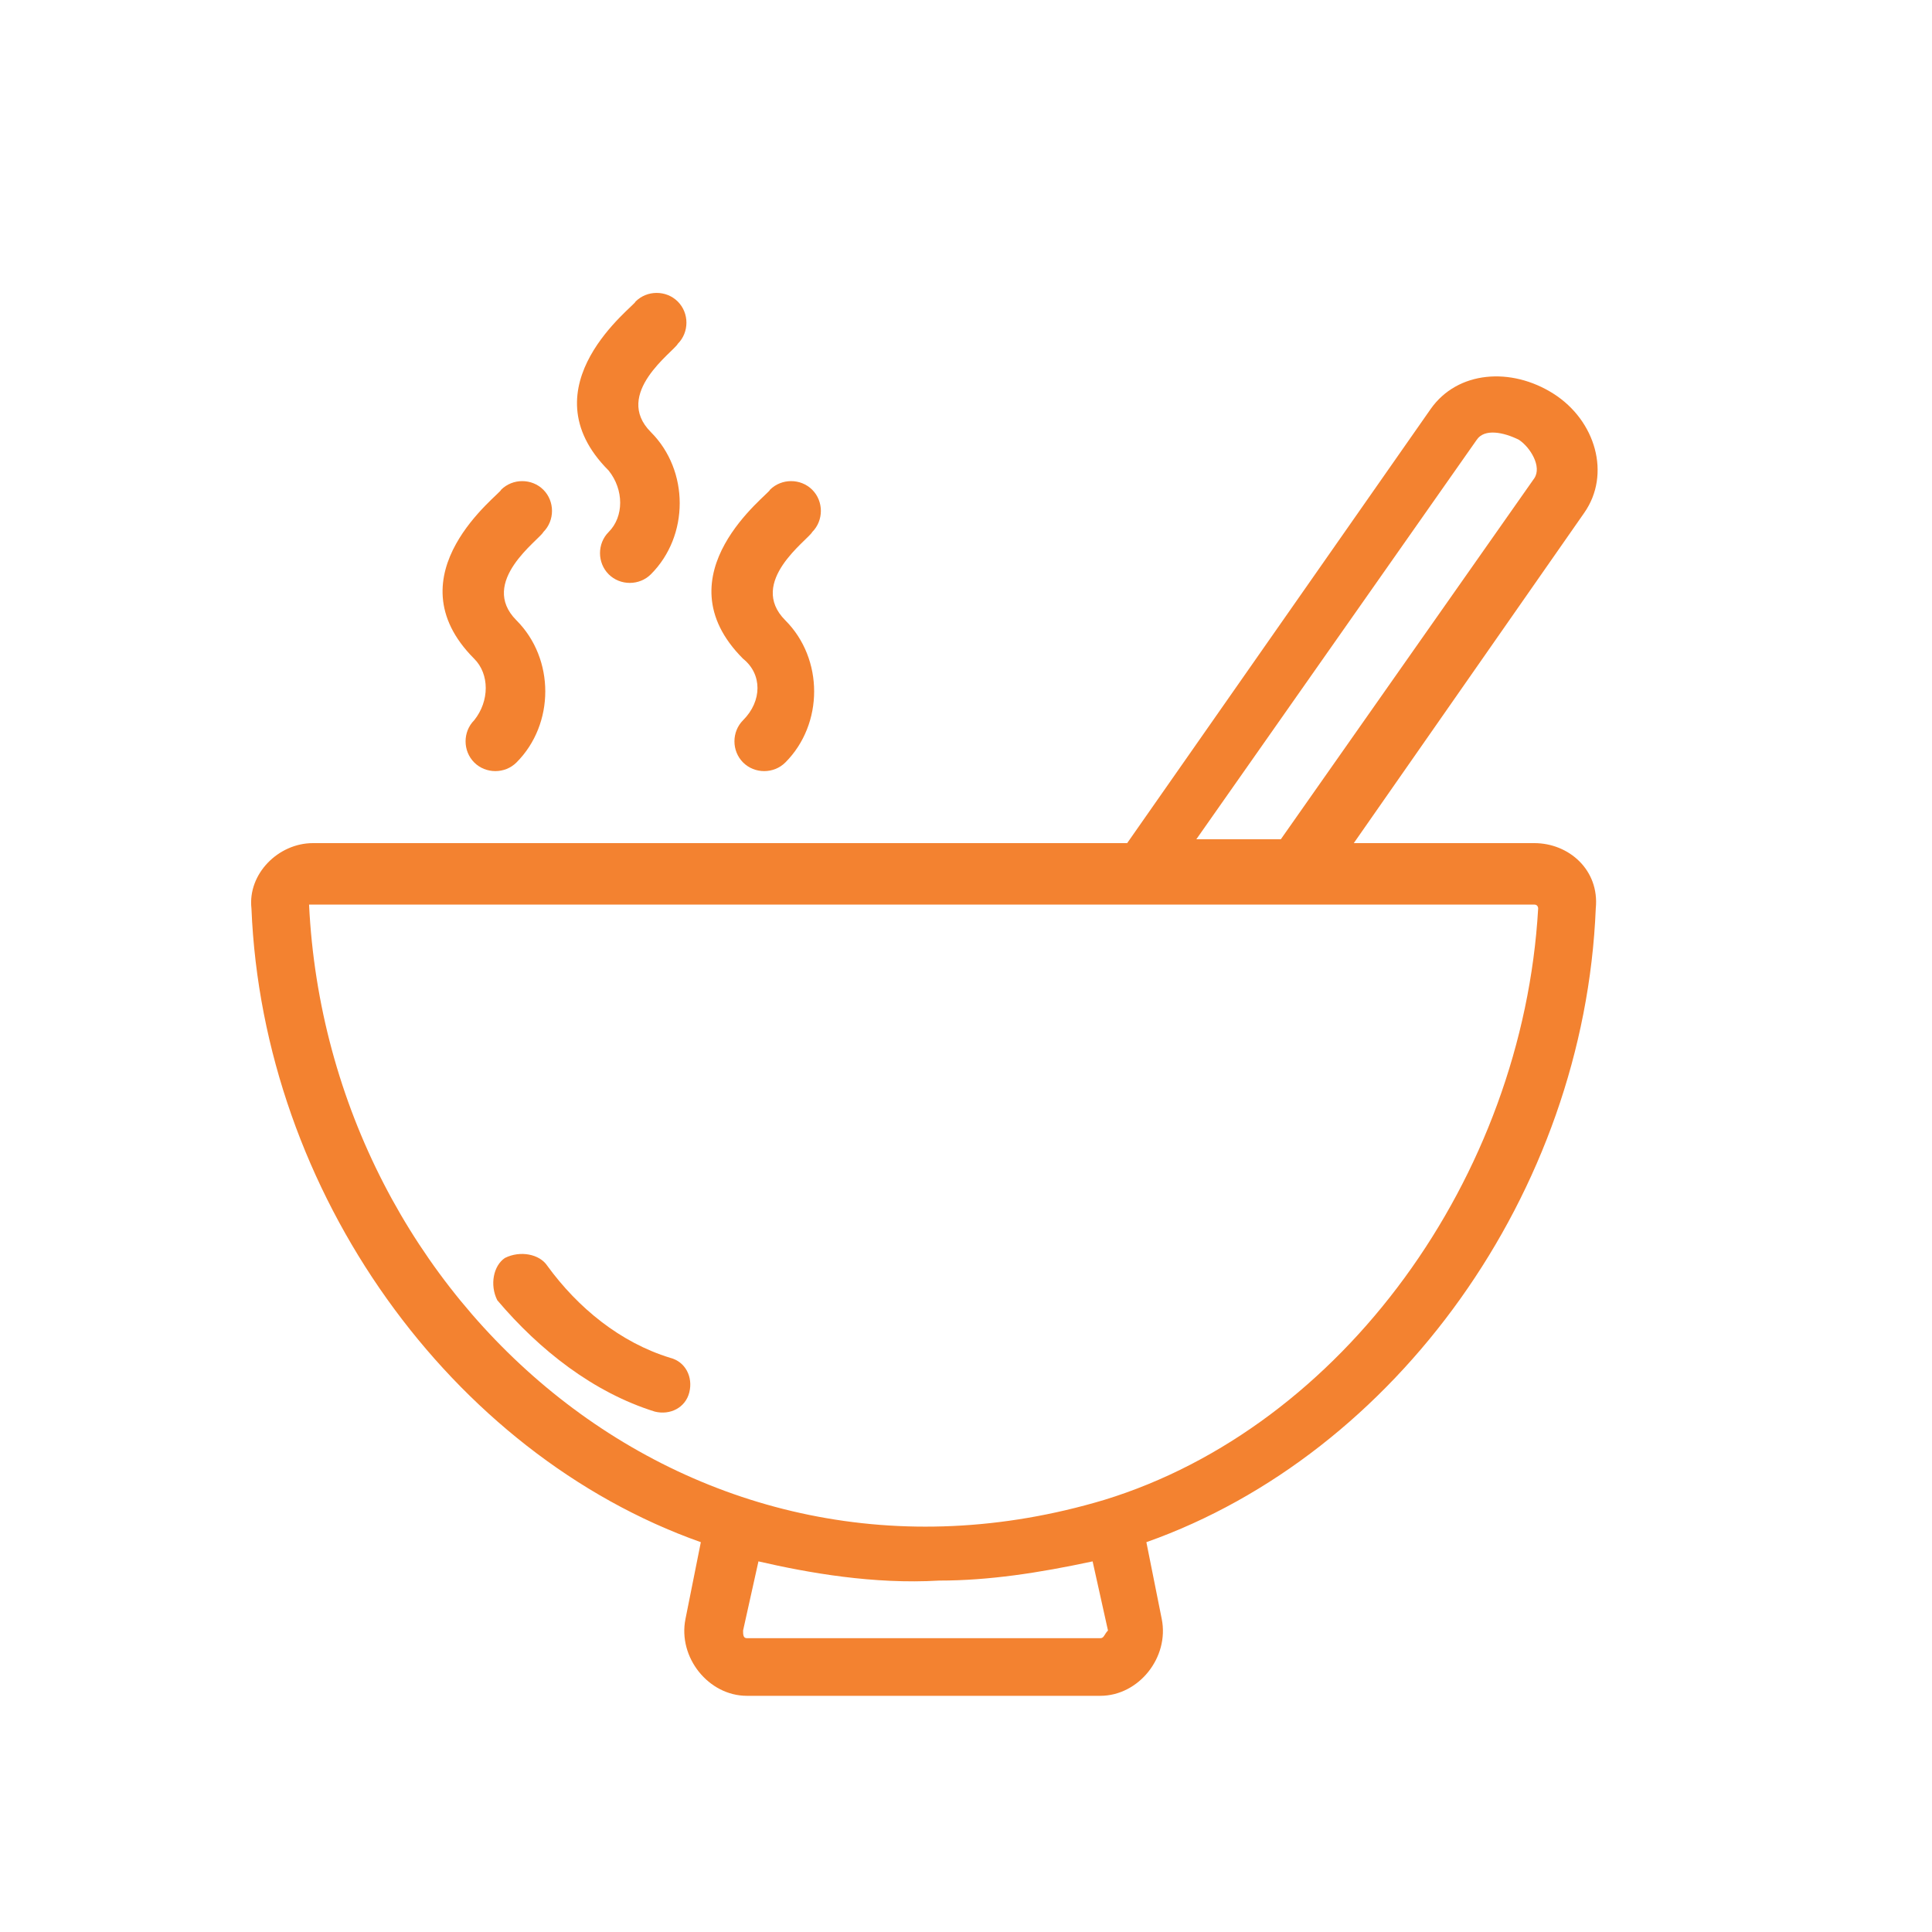 <?xml version="1.0" encoding="utf-8"?>
<!-- Generator: Adobe Illustrator 16.0.0, SVG Export Plug-In . SVG Version: 6.00 Build 0)  -->
<!DOCTYPE svg PUBLIC "-//W3C//DTD SVG 1.1//EN" "http://www.w3.org/Graphics/SVG/1.1/DTD/svg11.dtd">
<svg version="1.1" id="Layer_1" xmlns="http://www.w3.org/2000/svg" xmlns:xlink="http://www.w3.org/1999/xlink" x="0px" y="0px"
	 width="500px" height="500px" viewBox="0 0 500 500" enable-background="new 0 0 500 500" xml:space="preserve">
<g>
	<path fill="#F38230" d="M169.447,365.317c3.976,0.994,7.952-0.994,8.946-4.971c0.994-3.976-0.994-7.952-4.97-8.946
		c-12.922-3.976-23.857-12.922-31.809-23.856c-1.988-2.981-6.958-3.976-10.935-1.988c-2.982,1.988-3.976,6.958-1.988,10.935
		C139.626,349.412,153.543,360.347,169.447,365.317z"/>
	<path fill="#F38230" d="M181.376,399.114l-3.977,19.881c-1.988,9.94,5.965,19.881,15.905,19.881h91.451
		c9.94,0,17.893-9.94,15.904-19.881l-3.977-19.881c64.613-22.862,113.32-90.457,116.303-164.016
		c0.994-9.94-6.958-16.899-15.904-16.899h-46.72l59.642-85.486c6.959-9.94,2.982-23.857-7.952-30.815s-24.851-5.964-31.81,3.976
		l-78.528,112.326H80.979c-8.946,0-16.899,7.952-15.905,16.898C68.056,308.657,116.764,376.252,181.376,399.114z M284.756,423.965
		h-91.452c-0.994,0-0.994-0.994-0.994-1.988l3.976-17.893c12.922,2.982,29.821,5.965,46.72,4.971
		c12.922,0,25.845-1.988,39.762-4.971l3.976,17.893C285.75,422.971,285.75,423.965,284.756,423.965z M382.171,113.826
		c1.988-2.982,6.958-1.988,10.935,0c2.982,1.988,5.964,6.958,3.976,9.94l-65.606,93.438h-21.868L382.171,113.826z M79.984,234.104
		c0,0,0,0,0.994,0c69.583,0,252.485,0,316.104,0c0.994,0,0.994,0.994,0.994,0.994C394.1,304.681,347.38,369.293,285.75,388.18
		C179.388,419.989,84.954,337.484,79.984,234.104L79.984,234.104z"/>
	<path fill="#F38230" d="M122.728,186.391c-2.982,2.982-2.982,7.952,0,10.935c2.982,2.981,7.952,2.981,10.935,0
		c9.94-9.94,9.94-26.839,0-36.779s5.964-20.875,6.958-22.862c2.982-2.982,2.982-7.953,0-10.936c-2.982-2.981-7.952-2.981-10.935,0
		c0,0.994-28.827,21.869-6.958,43.738C126.704,174.462,126.704,181.42,122.728,186.391z"/>
	<path fill="#F38230" d="M192.31,186.391c-2.982,2.982-2.982,7.952,0,10.935c2.982,2.981,7.952,2.981,10.934,0
		c9.94-9.94,9.94-26.839,0-36.779s5.965-20.875,6.959-22.862c2.981-2.982,2.981-7.953,0-10.936c-2.982-2.981-7.953-2.981-10.935,0
		c0,0.994-28.827,21.869-6.958,43.738C197.28,174.462,197.28,181.42,192.31,186.391z"/>
	<path fill="#F38230" d="M157.519,137.684c-2.982,2.981-2.982,7.951,0,10.934c2.982,2.982,7.952,2.982,10.935,0
		c9.94-9.94,9.94-26.839,0-36.779s5.964-20.875,6.958-22.862c2.982-2.982,2.982-7.952,0-10.935s-7.952-2.982-10.935,0
		c0,0.994-28.827,21.869-6.958,43.737C161.495,126.748,161.495,133.707,157.519,137.684z"/>
</g>
</svg>
